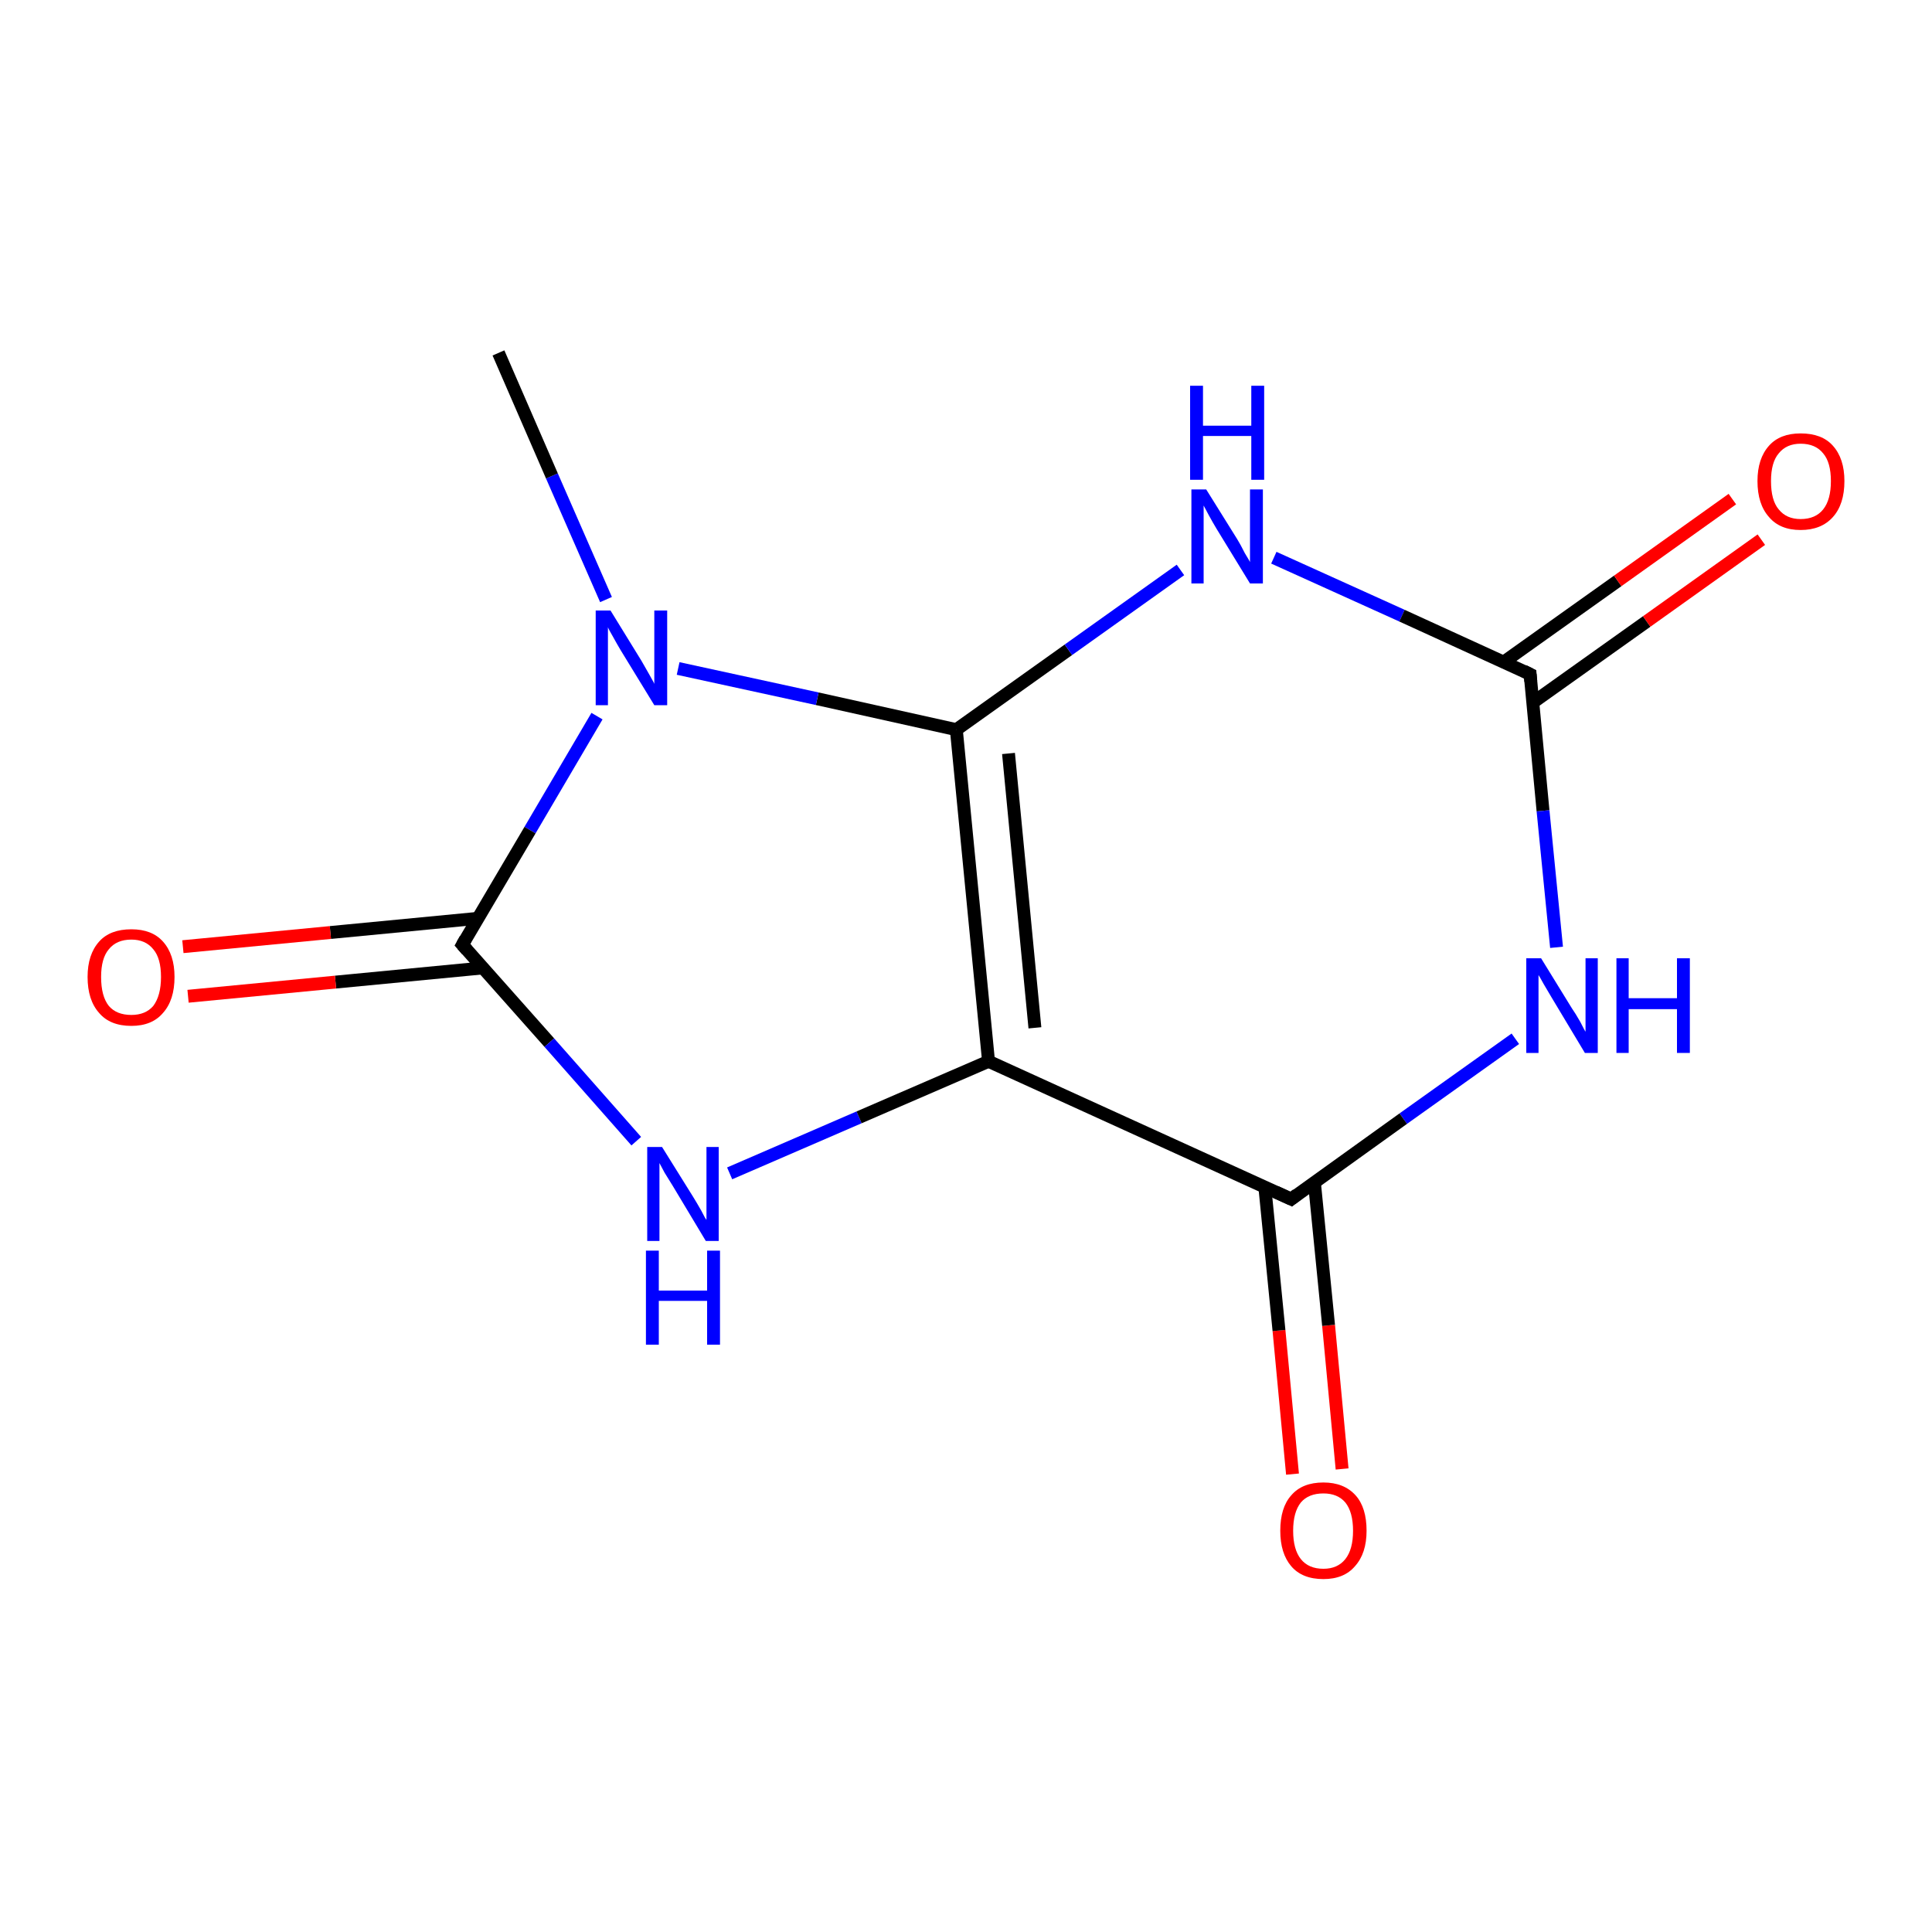 <?xml version='1.0' encoding='iso-8859-1'?>
<svg version='1.1' baseProfile='full'
              xmlns='http://www.w3.org/2000/svg'
                      xmlns:rdkit='http://www.rdkit.org/xml'
                      xmlns:xlink='http://www.w3.org/1999/xlink'
                  xml:space='preserve'
width='300px' height='300px' viewBox='0 0 300 300'>
<!-- END OF HEADER -->
<rect style='opacity:1.0;fill:#FFFFFF;stroke:none' width='300.0' height='300.0' x='0.0' y='0.0'> </rect>
<path class='bond-0 atom-0 atom-1' d='M 200.7,228.9 L 198.6,206.6' style='fill:none;fill-rule:evenodd;stroke:#FF0000;stroke-width:2.0px;stroke-linecap:butt;stroke-linejoin:miter;stroke-opacity:1' />
<path class='bond-0 atom-0 atom-1' d='M 198.6,206.6 L 196.4,184.3' style='fill:none;fill-rule:evenodd;stroke:#000000;stroke-width:2.0px;stroke-linecap:butt;stroke-linejoin:miter;stroke-opacity:1' />
<path class='bond-0 atom-0 atom-1' d='M 208.4,228.1 L 206.3,205.8' style='fill:none;fill-rule:evenodd;stroke:#FF0000;stroke-width:2.0px;stroke-linecap:butt;stroke-linejoin:miter;stroke-opacity:1' />
<path class='bond-0 atom-0 atom-1' d='M 206.3,205.8 L 204.1,183.6' style='fill:none;fill-rule:evenodd;stroke:#000000;stroke-width:2.0px;stroke-linecap:butt;stroke-linejoin:miter;stroke-opacity:1' />
<path class='bond-1 atom-1 atom-2' d='M 200.5,186.2 L 153.5,164.8' style='fill:none;fill-rule:evenodd;stroke:#000000;stroke-width:2.0px;stroke-linecap:butt;stroke-linejoin:miter;stroke-opacity:1' />
<path class='bond-2 atom-2 atom-3' d='M 153.5,164.8 L 148.5,113.3' style='fill:none;fill-rule:evenodd;stroke:#000000;stroke-width:2.0px;stroke-linecap:butt;stroke-linejoin:miter;stroke-opacity:1' />
<path class='bond-2 atom-2 atom-3' d='M 160.7,159.6 L 156.6,117.0' style='fill:none;fill-rule:evenodd;stroke:#000000;stroke-width:2.0px;stroke-linecap:butt;stroke-linejoin:miter;stroke-opacity:1' />
<path class='bond-3 atom-3 atom-4' d='M 148.5,113.3 L 165.9,100.9' style='fill:none;fill-rule:evenodd;stroke:#000000;stroke-width:2.0px;stroke-linecap:butt;stroke-linejoin:miter;stroke-opacity:1' />
<path class='bond-3 atom-3 atom-4' d='M 165.9,100.9 L 183.3,88.5' style='fill:none;fill-rule:evenodd;stroke:#0000FF;stroke-width:2.0px;stroke-linecap:butt;stroke-linejoin:miter;stroke-opacity:1' />
<path class='bond-4 atom-4 atom-5' d='M 197.8,86.6 L 217.7,95.6' style='fill:none;fill-rule:evenodd;stroke:#0000FF;stroke-width:2.0px;stroke-linecap:butt;stroke-linejoin:miter;stroke-opacity:1' />
<path class='bond-4 atom-4 atom-5' d='M 217.7,95.6 L 237.6,104.7' style='fill:none;fill-rule:evenodd;stroke:#000000;stroke-width:2.0px;stroke-linecap:butt;stroke-linejoin:miter;stroke-opacity:1' />
<path class='bond-5 atom-5 atom-6' d='M 238.0,109.1 L 255.7,96.5' style='fill:none;fill-rule:evenodd;stroke:#000000;stroke-width:2.0px;stroke-linecap:butt;stroke-linejoin:miter;stroke-opacity:1' />
<path class='bond-5 atom-5 atom-6' d='M 255.7,96.5 L 273.5,83.8' style='fill:none;fill-rule:evenodd;stroke:#FF0000;stroke-width:2.0px;stroke-linecap:butt;stroke-linejoin:miter;stroke-opacity:1' />
<path class='bond-5 atom-5 atom-6' d='M 233.5,102.8 L 251.2,90.2' style='fill:none;fill-rule:evenodd;stroke:#000000;stroke-width:2.0px;stroke-linecap:butt;stroke-linejoin:miter;stroke-opacity:1' />
<path class='bond-5 atom-5 atom-6' d='M 251.2,90.2 L 269.0,77.5' style='fill:none;fill-rule:evenodd;stroke:#FF0000;stroke-width:2.0px;stroke-linecap:butt;stroke-linejoin:miter;stroke-opacity:1' />
<path class='bond-6 atom-5 atom-7' d='M 237.6,104.7 L 239.6,125.9' style='fill:none;fill-rule:evenodd;stroke:#000000;stroke-width:2.0px;stroke-linecap:butt;stroke-linejoin:miter;stroke-opacity:1' />
<path class='bond-6 atom-5 atom-7' d='M 239.6,125.9 L 241.7,147.1' style='fill:none;fill-rule:evenodd;stroke:#0000FF;stroke-width:2.0px;stroke-linecap:butt;stroke-linejoin:miter;stroke-opacity:1' />
<path class='bond-7 atom-3 atom-8' d='M 148.5,113.3 L 126.9,108.5' style='fill:none;fill-rule:evenodd;stroke:#000000;stroke-width:2.0px;stroke-linecap:butt;stroke-linejoin:miter;stroke-opacity:1' />
<path class='bond-7 atom-3 atom-8' d='M 126.9,108.5 L 105.3,103.8' style='fill:none;fill-rule:evenodd;stroke:#0000FF;stroke-width:2.0px;stroke-linecap:butt;stroke-linejoin:miter;stroke-opacity:1' />
<path class='bond-8 atom-8 atom-9' d='M 92.7,111.2 L 82.3,128.9' style='fill:none;fill-rule:evenodd;stroke:#0000FF;stroke-width:2.0px;stroke-linecap:butt;stroke-linejoin:miter;stroke-opacity:1' />
<path class='bond-8 atom-8 atom-9' d='M 82.3,128.9 L 71.8,146.7' style='fill:none;fill-rule:evenodd;stroke:#000000;stroke-width:2.0px;stroke-linecap:butt;stroke-linejoin:miter;stroke-opacity:1' />
<path class='bond-9 atom-9 atom-10' d='M 74.2,142.6 L 51.3,144.8' style='fill:none;fill-rule:evenodd;stroke:#000000;stroke-width:2.0px;stroke-linecap:butt;stroke-linejoin:miter;stroke-opacity:1' />
<path class='bond-9 atom-9 atom-10' d='M 51.3,144.8 L 28.4,147.0' style='fill:none;fill-rule:evenodd;stroke:#FF0000;stroke-width:2.0px;stroke-linecap:butt;stroke-linejoin:miter;stroke-opacity:1' />
<path class='bond-9 atom-9 atom-10' d='M 75.0,150.3 L 52.1,152.5' style='fill:none;fill-rule:evenodd;stroke:#000000;stroke-width:2.0px;stroke-linecap:butt;stroke-linejoin:miter;stroke-opacity:1' />
<path class='bond-9 atom-9 atom-10' d='M 52.1,152.5 L 29.2,154.7' style='fill:none;fill-rule:evenodd;stroke:#FF0000;stroke-width:2.0px;stroke-linecap:butt;stroke-linejoin:miter;stroke-opacity:1' />
<path class='bond-10 atom-9 atom-11' d='M 71.8,146.7 L 85.3,161.9' style='fill:none;fill-rule:evenodd;stroke:#000000;stroke-width:2.0px;stroke-linecap:butt;stroke-linejoin:miter;stroke-opacity:1' />
<path class='bond-10 atom-9 atom-11' d='M 85.3,161.9 L 98.8,177.2' style='fill:none;fill-rule:evenodd;stroke:#0000FF;stroke-width:2.0px;stroke-linecap:butt;stroke-linejoin:miter;stroke-opacity:1' />
<path class='bond-11 atom-8 atom-12' d='M 94.1,93.1 L 85.7,73.9' style='fill:none;fill-rule:evenodd;stroke:#0000FF;stroke-width:2.0px;stroke-linecap:butt;stroke-linejoin:miter;stroke-opacity:1' />
<path class='bond-11 atom-8 atom-12' d='M 85.7,73.9 L 77.4,54.8' style='fill:none;fill-rule:evenodd;stroke:#000000;stroke-width:2.0px;stroke-linecap:butt;stroke-linejoin:miter;stroke-opacity:1' />
<path class='bond-12 atom-7 atom-1' d='M 235.3,161.3 L 217.9,173.7' style='fill:none;fill-rule:evenodd;stroke:#0000FF;stroke-width:2.0px;stroke-linecap:butt;stroke-linejoin:miter;stroke-opacity:1' />
<path class='bond-12 atom-7 atom-1' d='M 217.9,173.7 L 200.5,186.2' style='fill:none;fill-rule:evenodd;stroke:#000000;stroke-width:2.0px;stroke-linecap:butt;stroke-linejoin:miter;stroke-opacity:1' />
<path class='bond-13 atom-11 atom-2' d='M 113.3,182.2 L 133.4,173.5' style='fill:none;fill-rule:evenodd;stroke:#0000FF;stroke-width:2.0px;stroke-linecap:butt;stroke-linejoin:miter;stroke-opacity:1' />
<path class='bond-13 atom-11 atom-2' d='M 133.4,173.5 L 153.5,164.8' style='fill:none;fill-rule:evenodd;stroke:#000000;stroke-width:2.0px;stroke-linecap:butt;stroke-linejoin:miter;stroke-opacity:1' />
<path d='M 198.1,185.1 L 200.5,186.2 L 201.4,185.5' style='fill:none;stroke:#000000;stroke-width:2.0px;stroke-linecap:butt;stroke-linejoin:miter;stroke-opacity:1;' />
<path d='M 236.6,104.2 L 237.6,104.7 L 237.7,105.8' style='fill:none;stroke:#000000;stroke-width:2.0px;stroke-linecap:butt;stroke-linejoin:miter;stroke-opacity:1;' />
<path d='M 72.3,145.8 L 71.8,146.7 L 72.5,147.5' style='fill:none;stroke:#000000;stroke-width:2.0px;stroke-linecap:butt;stroke-linejoin:miter;stroke-opacity:1;' />
<path class='atom-0' d='M 198.8 237.7
Q 198.8 234.1, 200.5 232.2
Q 202.2 230.2, 205.5 230.2
Q 208.7 230.2, 210.5 232.2
Q 212.2 234.1, 212.2 237.7
Q 212.2 241.2, 210.4 243.2
Q 208.7 245.2, 205.5 245.2
Q 202.2 245.2, 200.5 243.2
Q 198.8 241.2, 198.8 237.7
M 205.5 243.6
Q 207.7 243.6, 208.9 242.1
Q 210.1 240.6, 210.1 237.7
Q 210.1 234.8, 208.9 233.3
Q 207.7 231.9, 205.5 231.9
Q 203.2 231.9, 202.0 233.3
Q 200.8 234.8, 200.8 237.7
Q 200.8 240.6, 202.0 242.1
Q 203.2 243.6, 205.5 243.6
' fill='#FF0000'/>
<path class='atom-4' d='M 187.3 76.0
L 192.1 83.7
Q 192.6 84.5, 193.3 85.9
Q 194.1 87.2, 194.1 87.3
L 194.1 76.0
L 196.1 76.0
L 196.1 90.6
L 194.1 90.6
L 188.9 82.1
Q 188.3 81.1, 187.7 80.0
Q 187.1 78.9, 186.9 78.5
L 186.9 90.6
L 185.0 90.6
L 185.0 76.0
L 187.3 76.0
' fill='#0000FF'/>
<path class='atom-4' d='M 184.8 59.9
L 186.8 59.9
L 186.8 66.1
L 194.3 66.1
L 194.3 59.9
L 196.3 59.9
L 196.3 74.5
L 194.3 74.5
L 194.3 67.7
L 186.8 67.7
L 186.8 74.5
L 184.8 74.5
L 184.8 59.9
' fill='#0000FF'/>
<path class='atom-6' d='M 272.9 74.7
Q 272.9 71.2, 274.7 69.2
Q 276.4 67.3, 279.6 67.3
Q 282.9 67.3, 284.6 69.2
Q 286.4 71.2, 286.4 74.7
Q 286.4 78.3, 284.6 80.3
Q 282.8 82.3, 279.6 82.3
Q 276.4 82.3, 274.7 80.3
Q 272.9 78.3, 272.9 74.7
M 279.6 80.6
Q 281.9 80.6, 283.1 79.1
Q 284.3 77.6, 284.3 74.7
Q 284.3 71.8, 283.1 70.4
Q 281.9 68.9, 279.6 68.9
Q 277.4 68.9, 276.2 70.4
Q 275.0 71.8, 275.0 74.7
Q 275.0 77.7, 276.2 79.1
Q 277.4 80.6, 279.6 80.6
' fill='#FF0000'/>
<path class='atom-7' d='M 239.3 148.8
L 244.1 156.6
Q 244.6 157.3, 245.4 158.7
Q 246.1 160.1, 246.2 160.2
L 246.2 148.8
L 248.1 148.8
L 248.1 163.5
L 246.1 163.5
L 241.0 155.0
Q 240.4 154.0, 239.7 152.8
Q 239.1 151.7, 238.9 151.4
L 238.9 163.5
L 237.0 163.5
L 237.0 148.8
L 239.3 148.8
' fill='#0000FF'/>
<path class='atom-7' d='M 251.0 148.8
L 252.9 148.8
L 252.9 155.0
L 260.4 155.0
L 260.4 148.8
L 262.4 148.8
L 262.4 163.5
L 260.4 163.5
L 260.4 156.7
L 252.9 156.7
L 252.9 163.5
L 251.0 163.5
L 251.0 148.8
' fill='#0000FF'/>
<path class='atom-8' d='M 94.8 94.8
L 99.6 102.6
Q 100.0 103.3, 100.8 104.7
Q 101.6 106.1, 101.6 106.2
L 101.6 94.8
L 103.6 94.8
L 103.6 109.5
L 101.6 109.5
L 96.4 101.0
Q 95.8 100.0, 95.2 98.9
Q 94.5 97.7, 94.4 97.4
L 94.4 109.5
L 92.5 109.5
L 92.5 94.8
L 94.8 94.8
' fill='#0000FF'/>
<path class='atom-10' d='M 13.6 151.7
Q 13.6 148.2, 15.4 146.2
Q 17.1 144.3, 20.4 144.3
Q 23.6 144.3, 25.3 146.2
Q 27.1 148.2, 27.1 151.7
Q 27.1 155.3, 25.3 157.3
Q 23.6 159.3, 20.4 159.3
Q 17.1 159.3, 15.4 157.3
Q 13.6 155.3, 13.6 151.7
M 20.4 157.6
Q 22.6 157.6, 23.8 156.2
Q 25.0 154.6, 25.0 151.7
Q 25.0 148.8, 23.8 147.4
Q 22.6 145.9, 20.4 145.9
Q 18.1 145.9, 16.9 147.4
Q 15.7 148.8, 15.7 151.7
Q 15.7 154.7, 16.9 156.2
Q 18.1 157.6, 20.4 157.6
' fill='#FF0000'/>
<path class='atom-11' d='M 102.8 178.1
L 107.6 185.8
Q 108.1 186.6, 108.9 188.0
Q 109.6 189.4, 109.7 189.4
L 109.7 178.1
L 111.6 178.1
L 111.6 192.7
L 109.6 192.7
L 104.5 184.2
Q 103.9 183.2, 103.2 182.1
Q 102.6 181.0, 102.4 180.6
L 102.4 192.7
L 100.5 192.7
L 100.5 178.1
L 102.8 178.1
' fill='#0000FF'/>
<path class='atom-11' d='M 100.3 194.2
L 102.3 194.2
L 102.3 200.4
L 109.8 200.4
L 109.8 194.2
L 111.8 194.2
L 111.8 208.8
L 109.8 208.8
L 109.8 202.0
L 102.3 202.0
L 102.3 208.8
L 100.3 208.8
L 100.3 194.2
' fill='#0000FF'/>
</svg>
